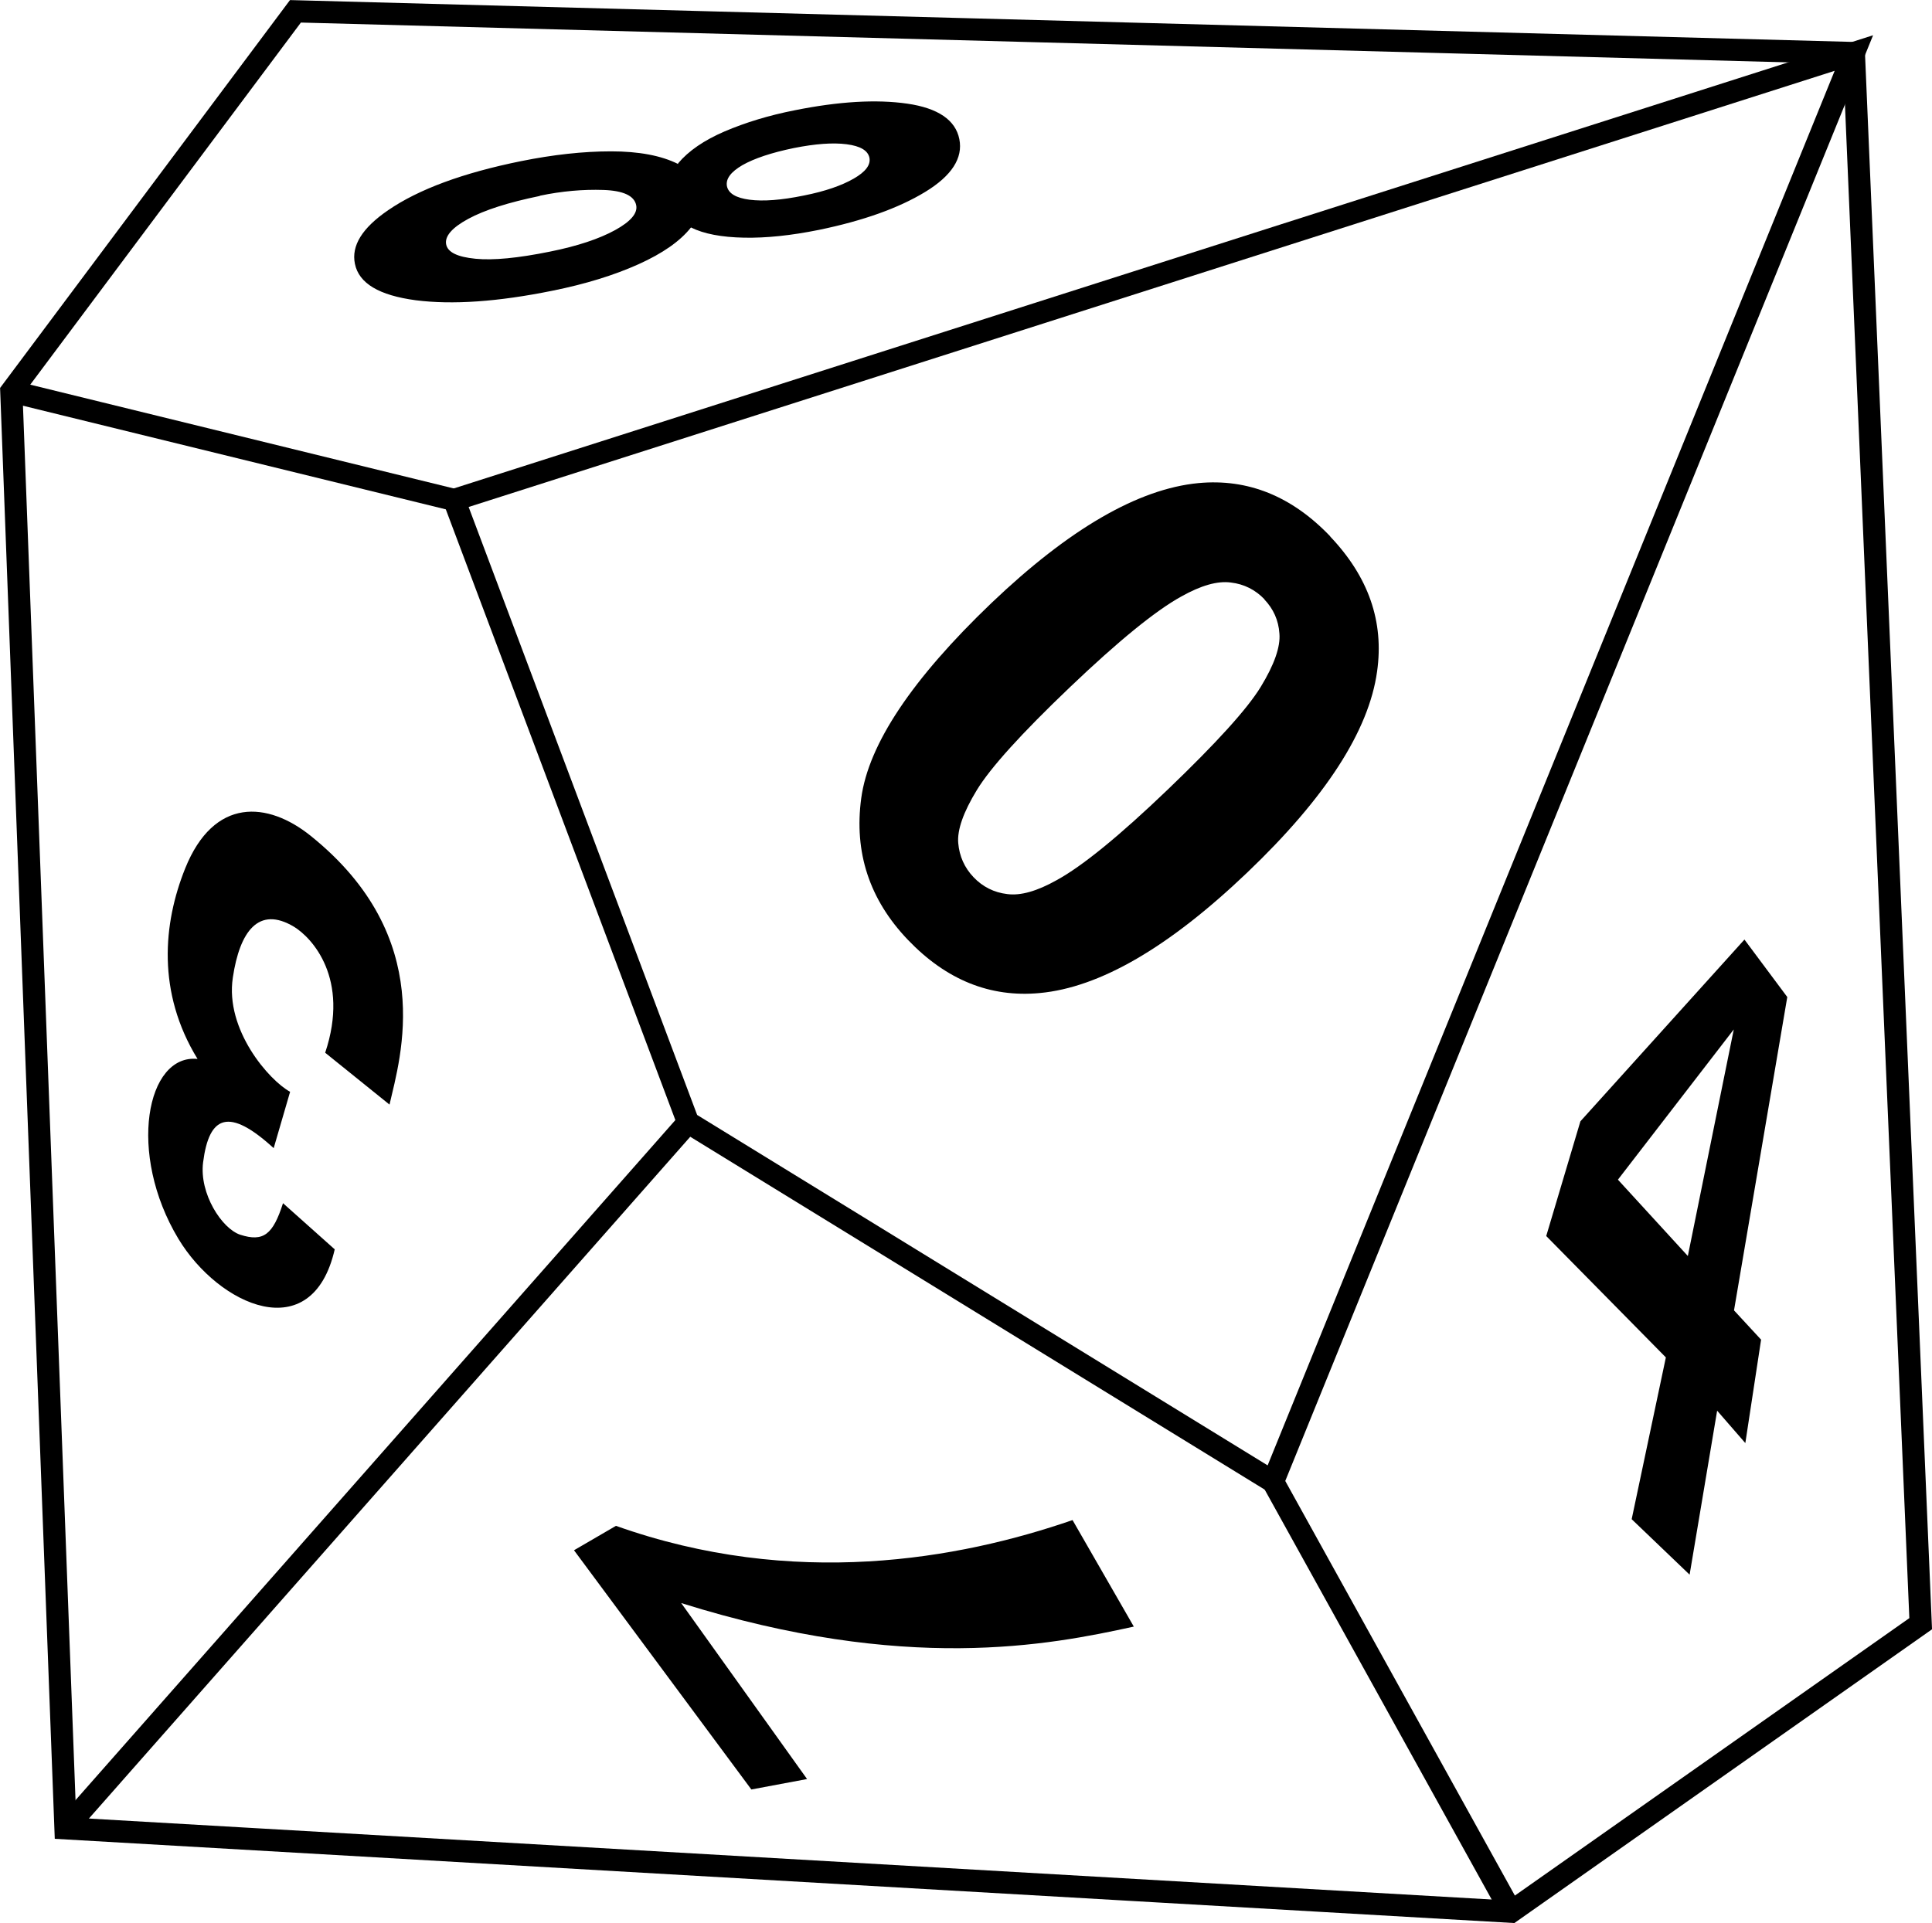 <?xml version="1.0" encoding="UTF-8"?>
<svg id="Layer_2" data-name="Layer 2" xmlns="http://www.w3.org/2000/svg" viewBox="0 0 87.04 86.66">
  <defs>
    <style>
      .cls-1 {
        fill: none;
        stroke: #000;
        stroke-miterlimit: 10;
      }
    </style>
  </defs>
  <g id="Dice">
    <g id="D10">
      <g id="Shape">
        <polygon class="cls-1" points="83.52 2.39 13.31 .51 .51 17.64 2.95 82.39 68.08 86.15 86.53 73.17 83.52 2.39"/>
        <polygon class="cls-1" points="57.35 66.77 31 50.58 20.46 22.53 83.52 2.39 57.35 66.77"/>
        <line class="cls-1" x1="20.46" y1="22.53" x2=".51" y2="17.64"/>
        <line class="cls-1" x1="31" y1="50.58" x2="2.95" y2="82.39"/>
        <line class="cls-1" x1="57.35" y1="66.77" x2="68.08" y2="86.15"/>
      </g>
      <g id="numbers">
        <g id="_0" data-name="0">
          <path d="m59.93,24.18c1.72,1.81,2.43,3.83,2.11,6.08-.37,2.67-2.32,5.69-5.85,9.06-3.53,3.37-6.64,5.18-9.35,5.43-2.23.21-4.21-.59-5.94-2.4-1.73-1.81-2.43-3.94-2.1-6.38.33-2.44,2.29-5.37,5.86-8.79,3.51-3.35,6.62-5.15,9.33-5.41,2.23-.21,4.21.59,5.94,2.4Zm-2.96,2.83c-.41-.43-.92-.69-1.52-.76-.6-.08-1.34.13-2.23.63-1.16.64-2.83,2-5.02,4.09s-3.58,3.63-4.19,4.63c-.61,1-.89,1.8-.84,2.39.05.59.28,1.11.69,1.54.41.43.92.69,1.52.76.6.08,1.34-.13,2.23-.63,1.15-.63,2.82-1.99,5-4.08s3.58-3.63,4.19-4.63c.61-1,.89-1.8.84-2.4-.04-.6-.27-1.11-.68-1.54Z"/>
        </g>
        <g id="_8" data-name="8">
          <path d="m30.55,7.36c.47-.56,1.17-1.04,2.1-1.44.94-.4,1.98-.72,3.15-.95,1.99-.4,3.68-.5,5.07-.3,1.39.2,2.18.74,2.35,1.6.17.85-.34,1.65-1.54,2.38-1.2.73-2.8,1.3-4.79,1.71-1.24.25-2.36.37-3.37.35-1.01-.02-1.81-.17-2.39-.46-.49.62-1.28,1.17-2.37,1.66-1.09.49-2.38.89-3.87,1.19-2.46.5-4.51.64-6.16.43-1.65-.22-2.56-.76-2.74-1.64-.17-.82.33-1.62,1.5-2.42,1.37-.94,3.37-1.68,5.99-2.21,1.44-.29,2.79-.44,4.05-.44,1.25,0,2.26.19,3.02.57Zm-6.23,1.47c-1.41.29-2.48.63-3.22,1.03-.74.4-1.07.79-1,1.15.07.36.51.57,1.32.65.8.08,1.92-.03,3.35-.32,1.25-.25,2.23-.58,2.94-.97.71-.39,1.03-.77.95-1.13-.09-.42-.58-.65-1.48-.68-.9-.03-1.86.05-2.86.26Zm11.45-2.16c-1.02.21-1.79.47-2.32.77-.53.31-.76.62-.7.95.07.33.41.53,1.02.61.62.08,1.43.02,2.45-.19.96-.19,1.7-.45,2.24-.76s.77-.62.71-.94c-.07-.33-.41-.53-1.03-.61-.62-.08-1.41-.02-2.37.17Z"/>
        </g>
        <g id="_7" data-name="7">
          <path d="m36.36,80.17l-2.51.47-7.99-10.78,1.89-1.1c8.01,2.85,15.45,1.51,20.57-.26l2.76,4.8c-3.82.84-10.28,2.11-20.39-1.06l5.67,7.93Z"/>
        </g>
        <g id="_4" data-name="4">
          <path d="m73.51,68.46l1.54-7.29-5.39-5.47,1.54-5.17,7.39-8.19,1.93,2.59-2.4,14.12,1.22,1.32-.71,4.66-1.27-1.46-1.24,7.39-2.6-2.49Zm2.53-11.86l2.07-10.21-5.22,6.77,3.15,3.44Z"/>
        </g>
        <g id="_3" data-name="3">
          <path d="m17.54,49.77l-2.89-2.33c1.12-3.35-.6-5.19-1.41-5.68-1.59-.95-2.44.21-2.75,2.29-.36,2.36,1.64,4.64,2.58,5.15l-.74,2.54c-2.01-1.84-2.91-1.49-3.18.64-.18,1.41.85,2.99,1.67,3.26,1.05.34,1.48-.01,1.93-1.42l2.33,2.08c-1.02,4.45-5.22,2.54-7.04-.47-2.32-3.85-1.44-8.35.86-8.11-1.84-3-1.55-6.11-.56-8.58,1.3-3.24,3.73-3.02,5.65-1.48,5.72,4.59,4.05,9.98,3.56,12.11Z"/>
        </g>
      </g>
    </g>
  </g>
</svg>